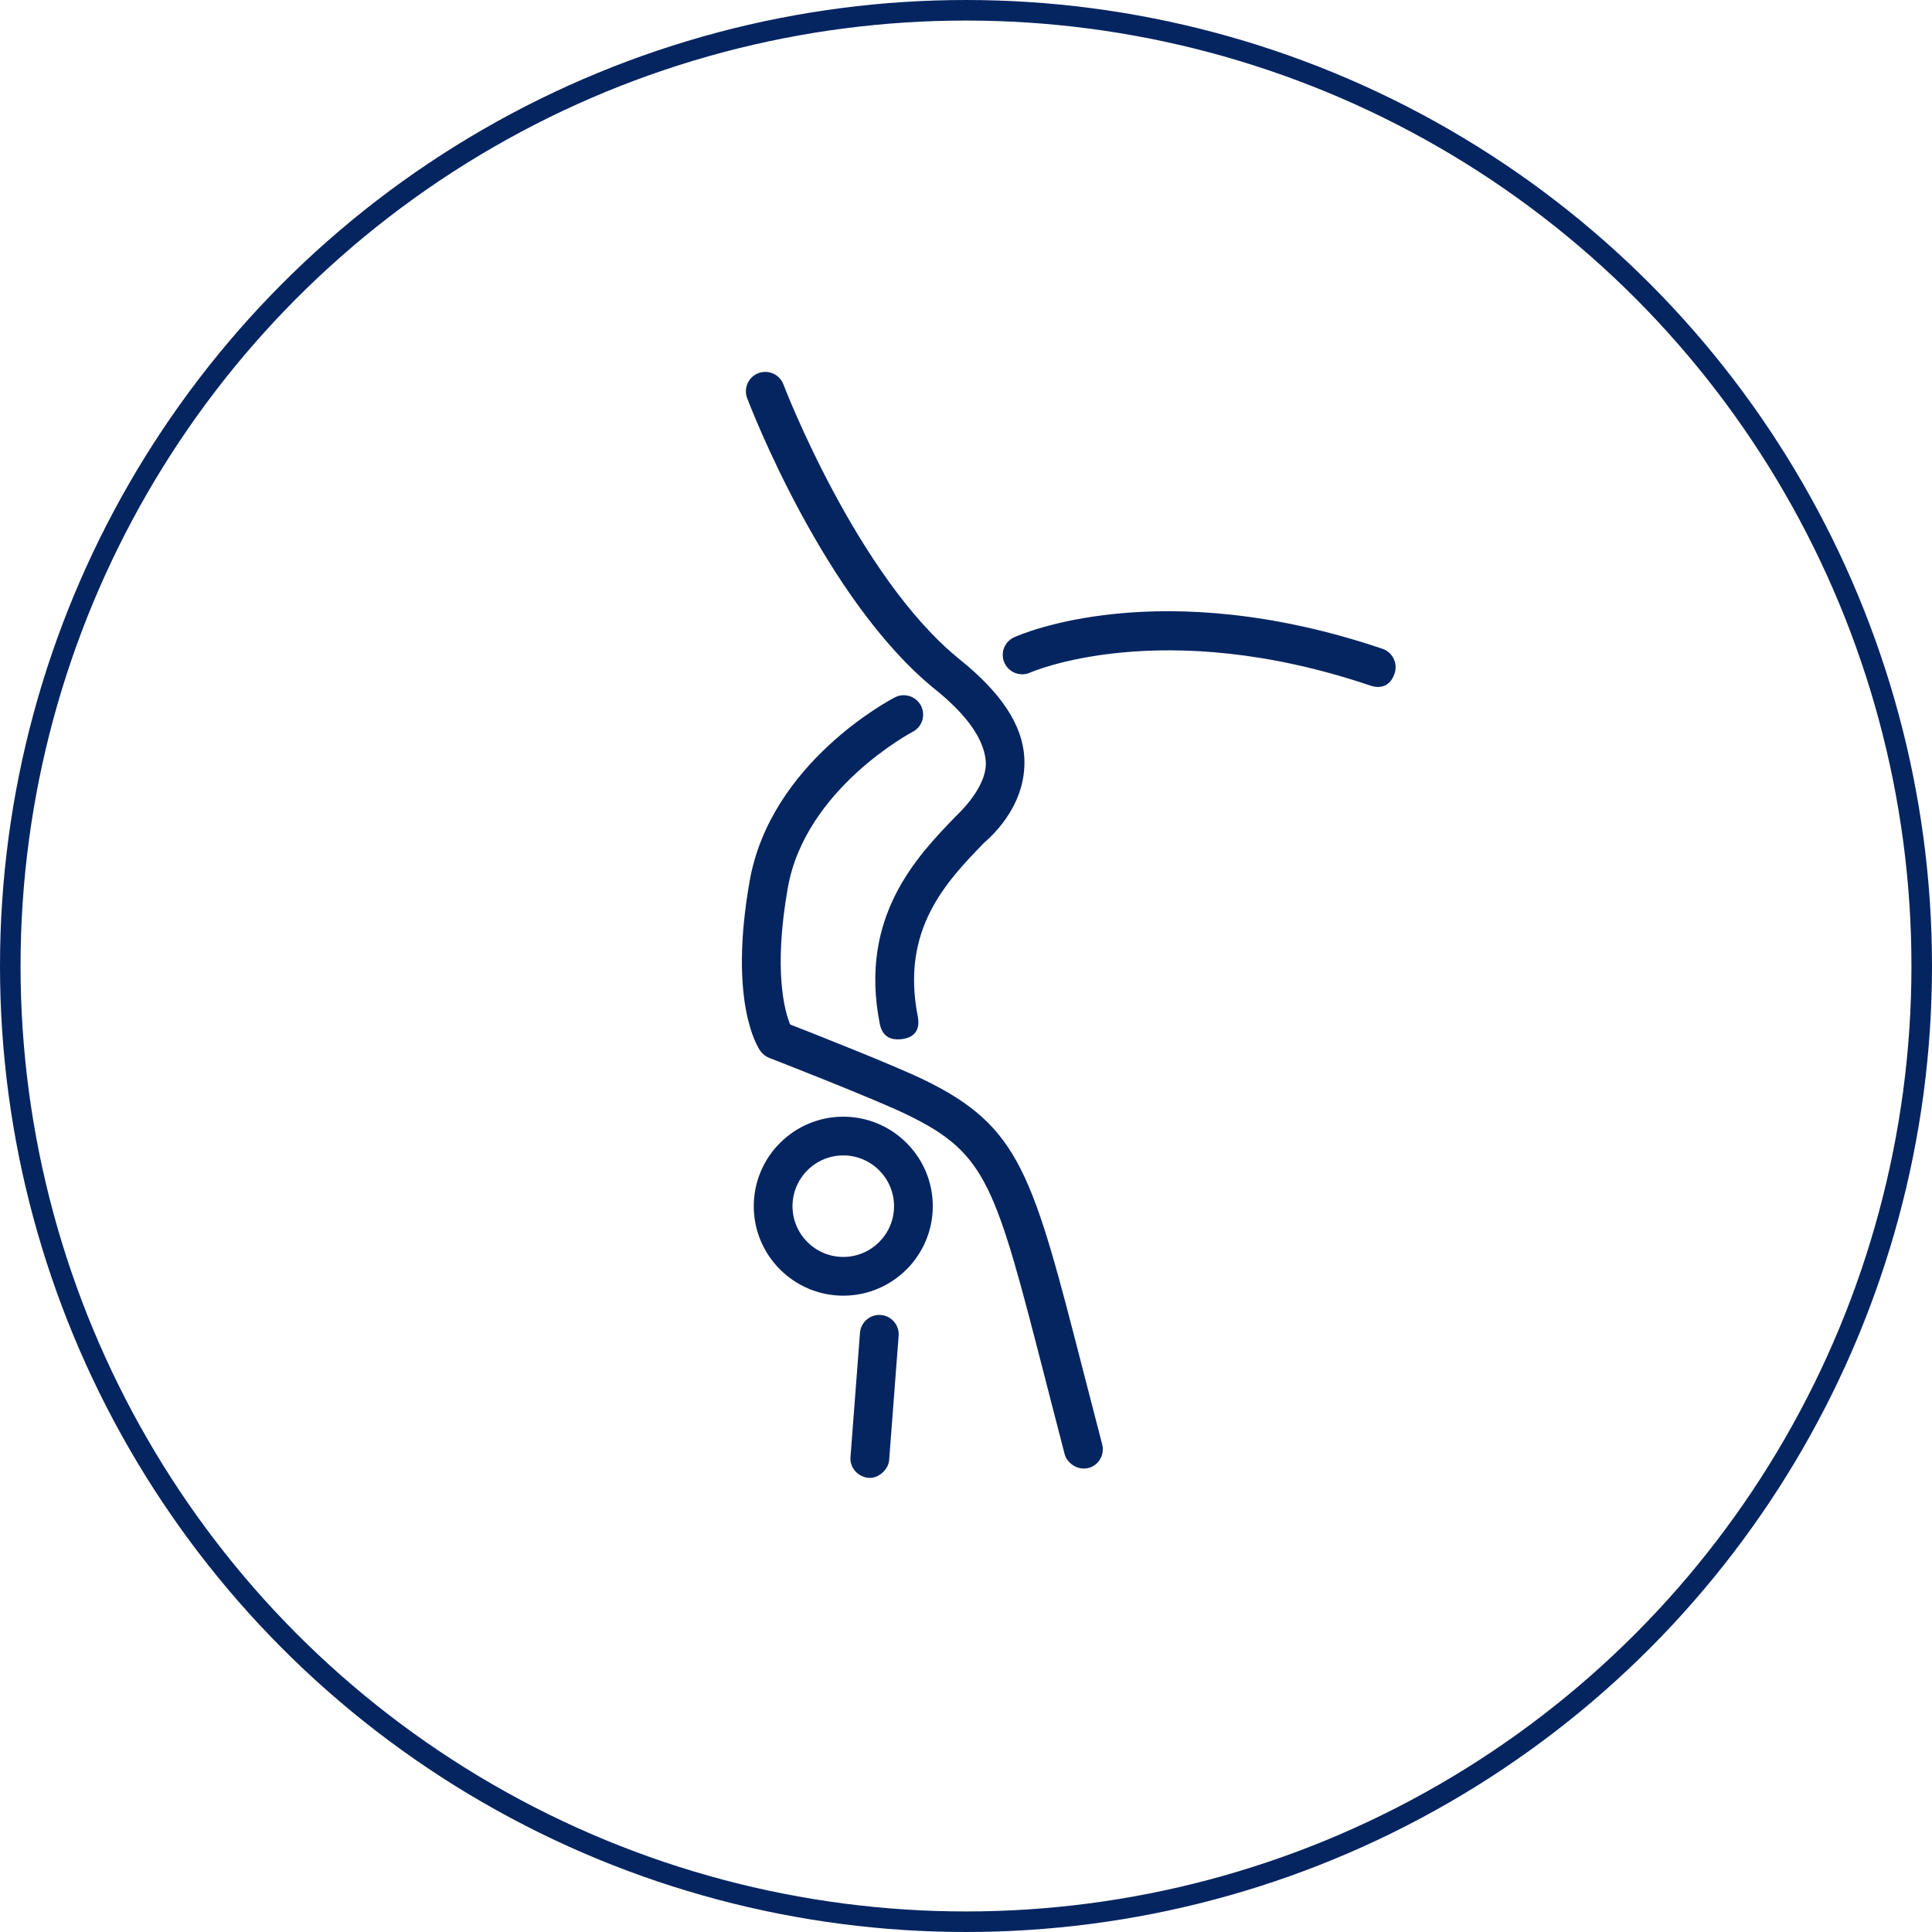 <?xml version="1.0" encoding="utf-8"?>
<!-- Generator: Adobe Illustrator 16.0.0, SVG Export Plug-In . SVG Version: 6.00 Build 0)  -->
<!DOCTYPE svg PUBLIC "-//W3C//DTD SVG 1.1//EN" "http://www.w3.org/Graphics/SVG/1.1/DTD/svg11.dtd">
<svg version="1.1" id="Capa_1" xmlns="http://www.w3.org/2000/svg" xmlns:xlink="http://www.w3.org/1999/xlink" x="0px" y="0px"
	 width="94px" height="94px" viewBox="194.334 0 94 94" enable-background="new 194.334 0 94 94" xml:space="preserve">
<circle fill="none" stroke="#052561" stroke-miterlimit="10" cx="241.334" cy="47" r="46.5"/>
<g>
	<g>
		<path fill="#052561" d="M231.758,51.47c0.052,0.02,5.113,1.987,6.707,2.763c3.911,1.902,4.292,3.388,6.773,13.049
			c0.272,1.06,0.569,2.212,0.896,3.471c0.112,0.423,0.617,0.804,1.15,0.673c0.506-0.124,0.807-0.646,0.676-1.15
			c-0.328-1.255-0.623-2.404-0.895-3.462c-2.489-9.69-3.08-11.992-7.775-14.276c-1.435-0.697-5.331-2.231-6.513-2.693
			c-0.255-0.623-0.828-2.596-0.113-6.647c0.849-4.821,6.023-7.564,6.075-7.592c0.461-0.24,0.643-0.808,0.404-1.27
			c-0.239-0.463-0.81-0.645-1.271-0.405c-0.246,0.127-6.052,3.187-7.065,8.938c-1.028,5.837,0.359,8.032,0.521,8.264
			C231.434,51.283,231.584,51.401,231.758,51.47z"/>
		<path fill="#052561" d="M239.848,33.553c1.555,1.252,2.337,2.408,2.443,3.43c0.132,1.283-1.344,2.619-1.455,2.734
			c-1.882,1.947-4.726,4.889-3.698,10.094c0.09,0.449,0.357,0.847,1.107,0.742c0.71-0.099,0.844-0.596,0.742-1.106
			c-0.836-4.239,1.404-6.557,3.205-8.42c0.113-0.117,2.117-1.684,1.979-4.167c-0.088-1.596-1.132-3.156-3.142-4.775
			c-4.988-4.019-8.544-13.289-8.579-13.382c-0.185-0.487-0.729-0.732-1.216-0.548s-0.731,0.729-0.549,1.216
			C230.839,19.77,234.458,29.212,239.848,33.553z"/>
		<path fill="#052561" d="M244.455,32.724c0.063-0.028,6.412-2.794,16.539,0.628c0.1,0.034,0.897,0.322,1.195-0.592
			c0.161-0.495-0.099-1.027-0.592-1.194c-10.887-3.679-17.643-0.687-17.925-0.558c-0.473,0.217-0.68,0.772-0.465,1.246
			C243.423,32.727,243.981,32.938,244.455,32.724z"/>
		<path fill="#052561" d="M236.176,64.847l-0.462,6.045c-0.039,0.52,0.352,0.954,0.868,1.012c0.453,0.051,0.975-0.373,1.013-0.868
			l0.461-6.045c0.039-0.52-0.349-0.972-0.868-1.012C236.671,63.941,236.216,64.327,236.176,64.847z"/>
	</g>
	<path fill="#052561" d="M235.363,63.04c2.401,0,4.355-1.953,4.355-4.354c0-2.402-1.954-4.354-4.355-4.354s-4.355,1.952-4.355,4.354
		C231.008,61.087,232.962,63.04,235.363,63.04z M235.363,56.216c1.361,0,2.47,1.107,2.47,2.47c0,1.361-1.108,2.469-2.47,2.469
		c-1.362,0-2.47-1.107-2.47-2.469C232.894,57.323,234.001,56.216,235.363,56.216z"/>
</g>
</svg>
